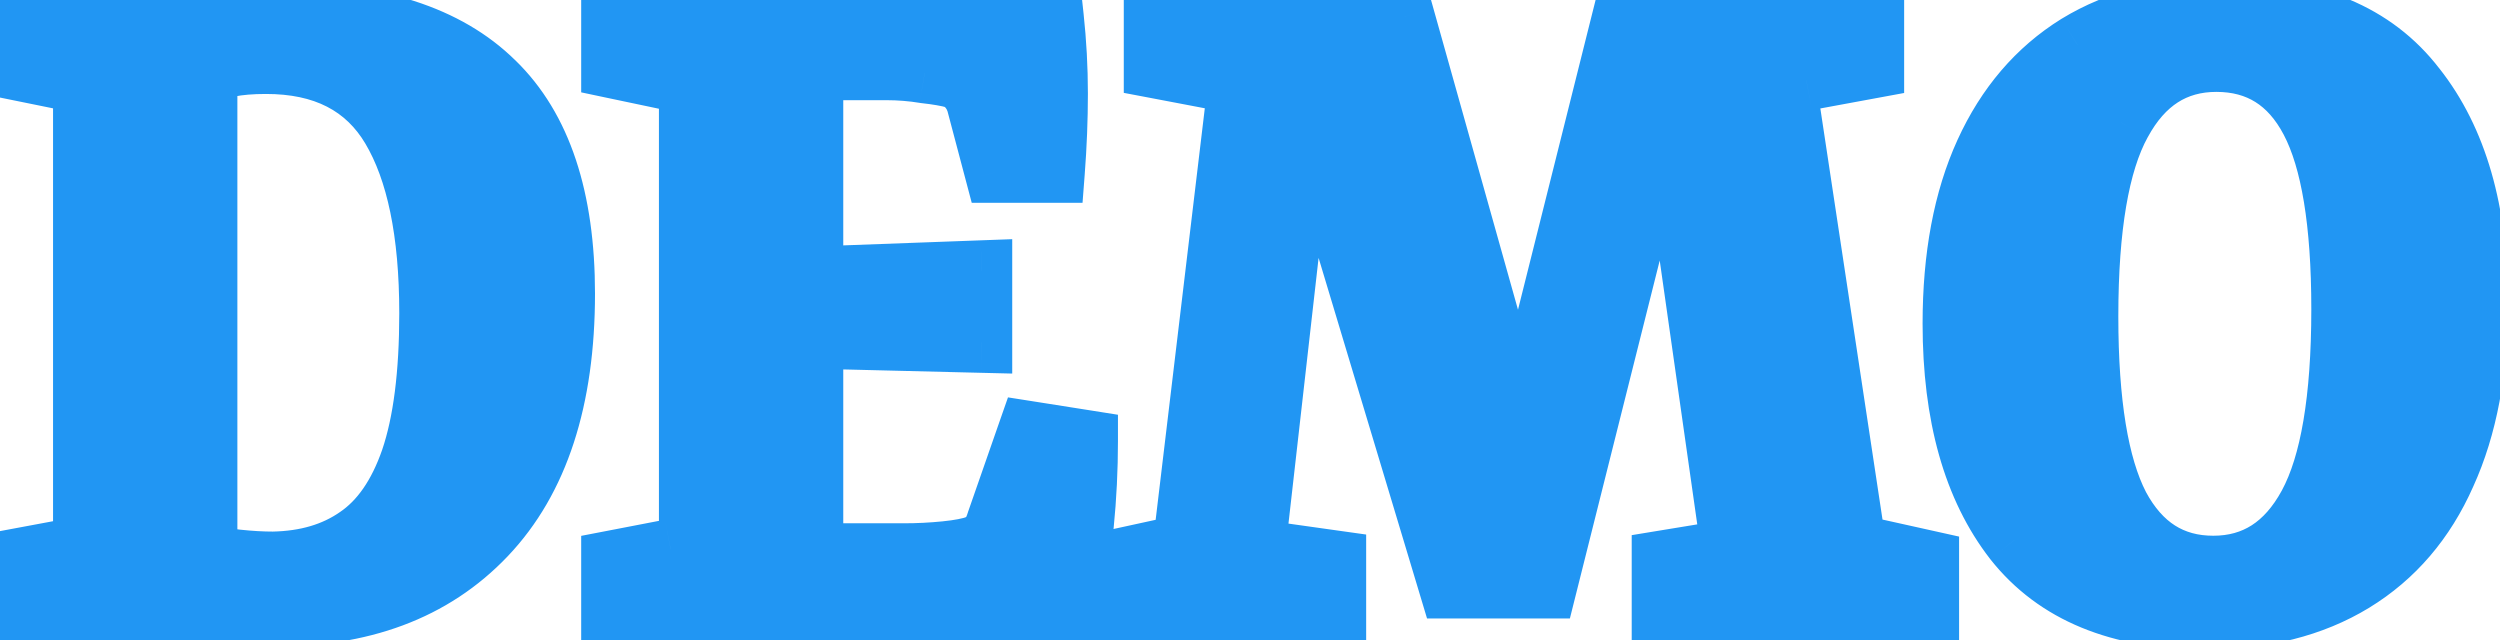 <svg width="82" height="21" viewBox="0 0 82 21" fill="none" xmlns="http://www.w3.org/2000/svg">
<path d="M4.712 0.552C5.528 0.552 6.287 0.529 6.99 0.484C7.693 0.439 8.407 0.416 9.132 0.416C12.305 0.416 14.663 1.175 16.204 2.694C17.745 4.19 18.516 6.502 18.516 9.63C18.516 13.098 17.655 15.739 15.932 17.552C14.209 19.365 11.841 20.249 8.826 20.204C8.463 20.181 8.021 20.159 7.5 20.136C7.001 20.113 6.503 20.079 6.004 20.034C5.528 20.011 5.109 20 4.746 20H0.19V18.402L2.196 18.028C2.559 17.96 2.74 17.745 2.74 17.382V3.238C2.74 2.898 2.559 2.694 2.196 2.626L0.19 2.218V0.552H4.712ZM6.786 18.164C7.035 18.255 7.364 18.323 7.772 18.368C8.203 18.413 8.599 18.436 8.962 18.436C10.05 18.413 10.968 18.141 11.716 17.62C12.487 17.099 13.076 16.249 13.484 15.07C13.892 13.869 14.096 12.271 14.096 10.276C14.096 7.624 13.677 5.595 12.838 4.19C11.999 2.785 10.628 2.082 8.724 2.082C8.248 2.082 7.84 2.116 7.5 2.184C7.16 2.229 6.922 2.263 6.786 2.286V18.164ZM32.643 5.652L32.031 3.34C31.895 2.955 31.657 2.694 31.317 2.558C31.067 2.49 30.739 2.433 30.331 2.388C29.923 2.32 29.503 2.286 29.073 2.286H26.659V9.086L32.201 8.882V11.228L26.659 11.092V18.164H29.651C30.104 18.164 30.557 18.141 31.011 18.096C31.464 18.051 31.815 17.983 32.065 17.892C32.246 17.801 32.382 17.699 32.473 17.586C32.563 17.473 32.643 17.303 32.711 17.076L33.731 14.152L35.669 14.458C35.669 15.387 35.623 16.305 35.533 17.212C35.442 18.119 35.317 19.048 35.159 20H20.063V18.402L22.001 18.028C22.409 17.96 22.613 17.722 22.613 17.314V3.34C22.613 2.932 22.409 2.694 22.001 2.626L20.063 2.218V0.552H34.547C34.637 1.391 34.683 2.229 34.683 3.068C34.683 3.907 34.649 4.768 34.581 5.652H32.643ZM60.776 17.314C60.844 17.677 61.06 17.903 61.422 17.994L63.258 18.402V20H54.52V18.402L56.798 18.028L54.452 1.538H55.166L50.712 19.286H47.55L42.212 1.538H43.028L41.158 18.028L43.81 18.402V20H36.398V18.402L38.268 17.994C38.654 17.903 38.858 17.677 38.88 17.314L40.546 3.374C40.614 2.943 40.433 2.694 40.002 2.626L37.86 2.218V0.552H46.054L50.474 16.294H49.284L53.228 0.552H61.456V2.218L59.246 2.626C58.793 2.694 58.6 2.943 58.668 3.374L60.776 17.314ZM72.323 20.306C69.512 20.306 67.427 19.445 66.067 17.722C64.729 15.999 64.061 13.631 64.061 10.616C64.061 8.417 64.412 6.547 65.115 5.006C65.817 3.465 66.826 2.286 68.141 1.47C69.478 0.654 71.087 0.246 72.969 0.246C75.802 0.246 77.887 1.119 79.225 2.864C80.585 4.587 81.265 6.944 81.265 9.936C81.265 12.135 80.913 14.005 80.211 15.546C79.531 17.087 78.522 18.266 77.185 19.082C75.847 19.898 74.227 20.306 72.323 20.306ZM72.697 2.014C71.337 2.014 70.294 2.683 69.569 4.02C68.843 5.335 68.481 7.454 68.481 10.378C68.481 13.211 68.821 15.285 69.501 16.6C70.203 17.915 71.235 18.572 72.595 18.572C73.955 18.572 74.997 17.903 75.723 16.566C76.448 15.229 76.811 13.087 76.811 10.14C76.811 7.307 76.471 5.244 75.791 3.952C75.111 2.66 74.079 2.014 72.697 2.014Z" fill="#2196F3"/>
<path d="M6.99 0.484L7.054 1.482L7.054 1.482L6.99 0.484ZM16.204 2.694L15.502 3.406L15.508 3.412L16.204 2.694ZM15.932 17.552L16.657 18.241L16.657 18.241L15.932 17.552ZM8.826 20.204L8.764 21.202L8.787 21.203L8.811 21.204L8.826 20.204ZM7.5 20.136L7.455 21.135L7.457 21.135L7.5 20.136ZM6.004 20.034L6.095 19.038L6.073 19.036L6.052 19.035L6.004 20.034ZM0.19 20H-0.81V21H0.19V20ZM0.19 18.402L0.007 17.419L-0.81 17.571V18.402H0.19ZM2.196 18.028L2.379 19.011L2.38 19.011L2.196 18.028ZM2.196 2.626L1.997 3.606L2.004 3.607L2.012 3.609L2.196 2.626ZM0.19 2.218H-0.81V3.035L-0.009 3.198L0.19 2.218ZM0.19 0.552V-0.448H-0.81V0.552H0.19ZM6.786 18.164H5.786V18.864L6.444 19.104L6.786 18.164ZM7.772 18.368L7.662 19.362L7.667 19.363L7.772 18.368ZM8.962 18.436V19.436H8.972L8.983 19.436L8.962 18.436ZM11.716 17.62L11.156 16.792L11.144 16.8L11.716 17.62ZM13.484 15.07L14.429 15.397L14.431 15.392L13.484 15.07ZM12.838 4.19L11.979 4.702L11.979 4.702L12.838 4.19ZM7.5 2.184L7.632 3.175L7.664 3.171L7.696 3.165L7.5 2.184ZM6.786 2.286L6.622 1.3L5.786 1.439V2.286H6.786ZM4.712 1.552C5.546 1.552 6.327 1.529 7.054 1.482L6.926 -0.514C6.247 -0.47 5.51 -0.448 4.712 -0.448V1.552ZM7.054 1.482C7.735 1.438 8.428 1.416 9.132 1.416V-0.584C8.386 -0.584 7.65 -0.561 6.926 -0.514L7.054 1.482ZM9.132 1.416C12.165 1.416 14.22 2.143 15.502 3.406L16.906 1.982C15.106 0.208 12.446 -0.584 9.132 -0.584V1.416ZM15.508 3.412C16.781 4.648 17.516 6.648 17.516 9.63H19.516C19.516 6.356 18.71 3.732 16.901 1.976L15.508 3.412ZM17.516 9.63C17.516 12.942 16.695 15.297 15.207 16.863L16.657 18.241C18.615 16.18 19.516 13.254 19.516 9.63H17.516ZM15.207 16.863C13.716 18.433 11.639 19.246 8.841 19.204L8.811 21.204C12.043 21.253 14.703 20.298 16.657 18.241L15.207 16.863ZM8.888 19.206C8.517 19.183 8.069 19.16 7.543 19.137L7.457 21.135C7.974 21.158 8.409 21.18 8.764 21.202L8.888 19.206ZM7.545 19.137C7.062 19.115 6.578 19.082 6.095 19.038L5.913 21.03C6.427 21.077 6.941 21.112 7.455 21.135L7.545 19.137ZM6.052 19.035C5.564 19.012 5.129 19 4.746 19V21C5.089 21 5.492 21.011 5.956 21.033L6.052 19.035ZM4.746 19H0.19V21H4.746V19ZM1.19 20V18.402H-0.81V20H1.19ZM0.373 19.385L2.379 19.011L2.013 17.045L0.007 17.419L0.373 19.385ZM2.38 19.011C2.717 18.948 3.089 18.792 3.369 18.46C3.651 18.125 3.74 17.73 3.74 17.382H1.74C1.74 17.397 1.739 17.291 1.839 17.171C1.938 17.054 2.037 17.04 2.012 17.045L2.38 19.011ZM3.74 17.382V3.238H1.74V17.382H3.74ZM3.74 3.238C3.74 2.886 3.642 2.493 3.351 2.166C3.069 1.848 2.703 1.704 2.38 1.643L2.012 3.609C2.051 3.616 1.957 3.608 1.857 3.494C1.747 3.371 1.74 3.25 1.74 3.238H3.74ZM2.395 1.646L0.389 1.238L-0.009 3.198L1.997 3.606L2.395 1.646ZM1.19 2.218V0.552H-0.81V2.218H1.19ZM0.19 1.552H4.712V-0.448H0.19V1.552ZM6.444 19.104C6.797 19.232 7.213 19.312 7.662 19.362L7.882 17.374C7.515 17.333 7.273 17.277 7.128 17.224L6.444 19.104ZM7.667 19.363C8.126 19.411 8.558 19.436 8.962 19.436V17.436C8.64 17.436 8.279 17.416 7.877 17.373L7.667 19.363ZM8.983 19.436C10.229 19.41 11.349 19.095 12.288 18.44L11.144 16.8C10.587 17.188 9.871 17.417 8.941 17.436L8.983 19.436ZM12.276 18.448C13.278 17.77 13.974 16.711 14.429 15.397L12.539 14.743C12.178 15.786 11.695 16.427 11.156 16.792L12.276 18.448ZM14.431 15.392C14.888 14.045 15.096 12.325 15.096 10.276H13.096C13.096 12.216 12.896 13.692 12.537 14.748L14.431 15.392ZM15.096 10.276C15.096 7.544 14.669 5.306 13.697 3.678L11.979 4.702C12.685 5.885 13.096 7.704 13.096 10.276H15.096ZM13.697 3.678C12.645 1.916 10.912 1.082 8.724 1.082V3.082C10.344 3.082 11.354 3.654 11.979 4.702L13.697 3.678ZM8.724 1.082C8.205 1.082 7.727 1.119 7.304 1.203L7.696 3.165C7.953 3.113 8.291 3.082 8.724 3.082V1.082ZM7.368 1.193C7.028 1.238 6.776 1.274 6.622 1.3L6.95 3.272C7.068 3.253 7.292 3.221 7.632 3.175L7.368 1.193ZM5.786 2.286V18.164H7.786V2.286H5.786ZM32.643 5.652L31.676 5.908L31.873 6.652H32.643V5.652ZM32.031 3.34L32.997 3.084L32.987 3.045L32.974 3.007L32.031 3.34ZM31.317 2.558L31.688 1.63L31.635 1.608L31.58 1.593L31.317 2.558ZM30.331 2.388L30.166 3.374L30.193 3.379L30.22 3.382L30.331 2.388ZM26.659 2.286V1.286H25.659V2.286H26.659ZM26.659 9.086H25.659V10.123L26.695 10.085L26.659 9.086ZM32.201 8.882H33.201V7.845L32.164 7.883L32.201 8.882ZM32.201 11.228L32.176 12.228L33.201 12.253V11.228H32.201ZM26.659 11.092L26.683 10.092L25.659 10.067V11.092H26.659ZM26.659 18.164H25.659V19.164H26.659V18.164ZM31.011 18.096L31.11 19.091L31.11 19.091L31.011 18.096ZM32.065 17.892L32.407 18.832L32.461 18.812L32.512 18.786L32.065 17.892ZM32.473 17.586L31.692 16.961L31.692 16.961L32.473 17.586ZM32.711 17.076L31.767 16.747L31.759 16.767L31.753 16.789L32.711 17.076ZM33.731 14.152L33.887 13.164L33.062 13.034L32.786 13.823L33.731 14.152ZM35.669 14.458H36.669V13.604L35.825 13.47L35.669 14.458ZM35.533 17.212L34.538 17.113L34.538 17.113L35.533 17.212ZM35.159 20V21H36.006L36.145 20.164L35.159 20ZM20.063 20H19.063V21H20.063V20ZM20.063 18.402L19.873 17.42L19.063 17.576V18.402H20.063ZM22.001 18.028L21.836 17.042L21.824 17.044L21.811 17.046L22.001 18.028ZM22.001 2.626L21.795 3.605L21.815 3.609L21.836 3.612L22.001 2.626ZM20.063 2.218H19.063V3.029L19.857 3.197L20.063 2.218ZM20.063 0.552V-0.448H19.063V0.552H20.063ZM34.547 0.552L35.541 0.445L35.444 -0.448H34.547V0.552ZM34.581 5.652V6.652H35.507L35.578 5.729L34.581 5.652ZM33.609 5.396L32.997 3.084L31.064 3.596L31.676 5.908L33.609 5.396ZM32.974 3.007C32.754 2.385 32.328 1.886 31.688 1.63L30.945 3.486C30.985 3.502 31.035 3.524 31.088 3.673L32.974 3.007ZM31.58 1.593C31.26 1.506 30.875 1.442 30.441 1.394L30.22 3.382C30.603 3.424 30.875 3.474 31.054 3.523L31.58 1.593ZM30.495 1.402C30.031 1.324 29.556 1.286 29.073 1.286V3.286C29.451 3.286 29.815 3.316 30.166 3.374L30.495 1.402ZM29.073 1.286H26.659V3.286H29.073V1.286ZM25.659 2.286V9.086H27.659V2.286H25.659ZM26.695 10.085L32.237 9.881L32.164 7.883L26.622 8.087L26.695 10.085ZM31.201 8.882V11.228H33.201V8.882H31.201ZM32.225 10.228L26.683 10.092L26.634 12.092L32.176 12.228L32.225 10.228ZM25.659 11.092V18.164H27.659V11.092H25.659ZM26.659 19.164H29.651V17.164H26.659V19.164ZM29.651 19.164C30.137 19.164 30.624 19.14 31.11 19.091L30.911 17.101C30.491 17.143 30.071 17.164 29.651 17.164V19.164ZM31.11 19.091C31.596 19.042 32.043 18.964 32.407 18.832L31.723 16.952C31.588 17.001 31.332 17.059 30.911 17.101L31.11 19.091ZM32.512 18.786C32.775 18.655 33.044 18.473 33.254 18.211L31.692 16.961C31.707 16.942 31.715 16.939 31.703 16.948C31.691 16.956 31.664 16.974 31.617 16.998L32.512 18.786ZM33.254 18.211C33.459 17.954 33.584 17.645 33.669 17.363L31.753 16.789C31.729 16.867 31.709 16.919 31.694 16.951C31.679 16.983 31.676 16.982 31.692 16.961L33.254 18.211ZM33.655 17.405L34.675 14.481L32.786 13.823L31.767 16.747L33.655 17.405ZM33.575 15.14L35.513 15.446L35.825 13.47L33.887 13.164L33.575 15.14ZM34.669 14.458C34.669 15.355 34.625 16.239 34.538 17.113L36.528 17.311C36.622 16.371 36.669 15.42 36.669 14.458H34.669ZM34.538 17.113C34.449 17.996 34.328 18.904 34.172 19.836L36.145 20.164C36.307 19.192 36.435 18.241 36.528 17.311L34.538 17.113ZM35.159 19H20.063V21H35.159V19ZM21.063 20V18.402H19.063V20H21.063ZM20.252 19.384L22.19 19.01L21.811 17.046L19.873 17.42L20.252 19.384ZM22.165 19.014C22.526 18.954 22.921 18.797 23.219 18.449C23.518 18.1 23.613 17.683 23.613 17.314H21.613C21.613 17.353 21.605 17.259 21.701 17.148C21.794 17.038 21.884 17.034 21.836 17.042L22.165 19.014ZM23.613 17.314V3.34H21.613V17.314H23.613ZM23.613 3.34C23.613 2.971 23.518 2.554 23.219 2.205C22.921 1.857 22.526 1.7 22.165 1.64L21.836 3.612C21.884 3.62 21.794 3.616 21.701 3.506C21.605 3.395 21.613 3.301 21.613 3.34H23.613ZM22.207 1.647L20.269 1.239L19.857 3.197L21.795 3.605L22.207 1.647ZM21.063 2.218V0.552H19.063V2.218H21.063ZM20.063 1.552H34.547V-0.448H20.063V1.552ZM33.553 0.659C33.639 1.463 33.683 2.265 33.683 3.068H35.683C35.683 2.193 35.635 1.319 35.541 0.445L33.553 0.659ZM33.683 3.068C33.683 3.88 33.65 4.715 33.584 5.575L35.578 5.729C35.648 4.821 35.683 3.934 35.683 3.068H33.683ZM34.581 4.652H32.643V6.652H34.581V4.652ZM60.776 17.314L59.788 17.463L59.79 17.481L59.794 17.498L60.776 17.314ZM61.422 17.994L61.18 18.964L61.193 18.967L61.206 18.97L61.422 17.994ZM63.258 18.402H64.258V17.6L63.475 17.426L63.258 18.402ZM63.258 20V21H64.258V20H63.258ZM54.52 20H53.52V21H54.52V20ZM54.52 18.402L54.358 17.415L53.52 17.553V18.402H54.52ZM56.798 18.028L56.96 19.015L57.926 18.856L57.788 17.887L56.798 18.028ZM54.452 1.538V0.538H53.3L53.462 1.679L54.452 1.538ZM55.166 1.538L56.136 1.781L56.448 0.538H55.166V1.538ZM50.712 19.286V20.286H51.492L51.682 19.529L50.712 19.286ZM47.55 19.286L46.593 19.574L46.807 20.286H47.55V19.286ZM42.212 1.538V0.538H40.867L41.255 1.826L42.212 1.538ZM43.028 1.538L44.022 1.651L44.148 0.538H43.028V1.538ZM41.158 18.028L40.165 17.915L40.055 18.882L41.019 19.018L41.158 18.028ZM43.81 18.402H44.81V17.533L43.95 17.412L43.81 18.402ZM43.81 20V21H44.81V20H43.81ZM36.398 20H35.398V21H36.398V20ZM36.398 18.402L36.185 17.425L35.398 17.597V18.402H36.398ZM38.268 17.994L38.482 18.971L38.489 18.969L38.497 18.967L38.268 17.994ZM38.88 17.314L37.888 17.195L37.884 17.223L37.882 17.252L38.88 17.314ZM40.546 3.374L39.559 3.218L39.556 3.237L39.553 3.255L40.546 3.374ZM40.002 2.626L39.815 3.608L39.831 3.611L39.846 3.614L40.002 2.626ZM37.86 2.218H36.86V3.046L37.673 3.2L37.86 2.218ZM37.86 0.552V-0.448H36.86V0.552H37.86ZM46.054 0.552L47.017 0.282L46.812 -0.448H46.054V0.552ZM50.474 16.294V17.294H51.794L51.437 16.024L50.474 16.294ZM49.284 16.294L48.314 16.051L48.003 17.294H49.284V16.294ZM53.228 0.552V-0.448H52.448L52.258 0.309L53.228 0.552ZM61.456 0.552H62.456V-0.448H61.456V0.552ZM61.456 2.218L61.638 3.201L62.456 3.05V2.218H61.456ZM59.246 2.626L59.395 3.615L59.411 3.612L59.428 3.609L59.246 2.626ZM58.668 3.374L59.657 3.224L59.656 3.218L58.668 3.374ZM59.794 17.498C59.857 17.834 60.001 18.168 60.264 18.445C60.526 18.721 60.851 18.882 61.18 18.964L61.665 17.024C61.647 17.019 61.647 17.017 61.659 17.024C61.672 17.031 61.693 17.045 61.714 17.067C61.735 17.089 61.749 17.111 61.756 17.127C61.763 17.142 61.762 17.145 61.759 17.13L59.794 17.498ZM61.206 18.97L63.041 19.378L63.475 17.426L61.639 17.018L61.206 18.97ZM62.258 18.402V20H64.258V18.402H62.258ZM63.258 19H54.52V21H63.258V19ZM55.52 20V18.402H53.52V20H55.52ZM54.682 19.389L56.96 19.015L56.636 17.041L54.358 17.415L54.682 19.389ZM57.788 17.887L55.442 1.397L53.462 1.679L55.808 18.169L57.788 17.887ZM54.452 2.538H55.166V0.538H54.452V2.538ZM54.197 1.295L49.742 19.043L51.682 19.529L56.136 1.781L54.197 1.295ZM50.712 18.286H47.55V20.286H50.712V18.286ZM48.508 18.998L43.17 1.25L41.255 1.826L46.593 19.574L48.508 18.998ZM42.212 2.538H43.028V0.538H42.212V2.538ZM42.035 1.425L40.165 17.915L42.152 18.141L44.022 1.651L42.035 1.425ZM41.019 19.018L43.671 19.392L43.95 17.412L41.298 17.038L41.019 19.018ZM42.81 18.402V20H44.81V18.402H42.81ZM43.81 19H36.398V21H43.81V19ZM37.398 20V18.402H35.398V20H37.398ZM36.612 19.379L38.482 18.971L38.055 17.017L36.185 17.425L36.612 19.379ZM38.497 18.967C38.83 18.889 39.18 18.729 39.454 18.425C39.734 18.113 39.856 17.738 39.879 17.376L37.882 17.252C37.882 17.256 37.883 17.236 37.896 17.201C37.91 17.165 37.934 17.124 37.967 17.087C38.037 17.009 38.092 17.008 38.039 17.021L38.497 18.967ZM39.873 17.433L41.539 3.493L39.553 3.255L37.888 17.195L39.873 17.433ZM41.534 3.53C41.592 3.162 41.572 2.691 41.27 2.276C40.968 1.861 40.526 1.696 40.158 1.638L39.846 3.614C39.91 3.624 39.773 3.618 39.653 3.452C39.532 3.287 39.569 3.155 39.559 3.218L41.534 3.53ZM40.19 1.644L38.047 1.236L37.673 3.2L39.815 3.608L40.19 1.644ZM38.86 2.218V0.552H36.86V2.218H38.86ZM37.86 1.552H46.054V-0.448H37.86V1.552ZM45.092 0.822L49.512 16.564L51.437 16.024L47.017 0.282L45.092 0.822ZM50.474 15.294H49.284V17.294H50.474V15.294ZM50.254 16.537L54.198 0.795L52.258 0.309L48.314 16.051L50.254 16.537ZM53.228 1.552H61.456V-0.448H53.228V1.552ZM60.456 0.552V2.218H62.456V0.552H60.456ZM61.275 1.235L59.065 1.643L59.428 3.609L61.638 3.201L61.275 1.235ZM59.098 1.637C58.732 1.692 58.284 1.847 57.971 2.253C57.649 2.668 57.621 3.15 57.681 3.53L59.656 3.218C59.648 3.167 59.682 3.309 59.553 3.475C59.433 3.631 59.308 3.628 59.395 3.615L59.098 1.637ZM57.68 3.524L59.788 17.463L61.765 17.165L59.657 3.224L57.68 3.524ZM66.067 17.722L65.277 18.335L65.282 18.342L66.067 17.722ZM65.115 5.006L66.025 5.421L66.025 5.421L65.115 5.006ZM68.141 1.47L67.62 0.616L67.613 0.62L68.141 1.47ZM79.225 2.864L78.431 3.472L78.435 3.478L78.44 3.484L79.225 2.864ZM80.211 15.546L79.301 15.131L79.296 15.142L80.211 15.546ZM77.185 19.082L77.706 19.936L77.706 19.936L77.185 19.082ZM69.569 4.02L70.444 4.503L70.448 4.497L69.569 4.02ZM69.501 16.6L68.612 17.059L68.619 17.071L69.501 16.6ZM75.723 16.566L76.602 17.043L76.602 17.043L75.723 16.566ZM75.791 3.952L74.906 4.418L75.791 3.952ZM72.323 19.306C69.724 19.306 67.971 18.52 66.852 17.102L65.282 18.342C66.883 20.369 69.299 21.306 72.323 21.306V19.306ZM66.856 17.109C65.699 15.618 65.061 13.492 65.061 10.616H63.061C63.061 13.769 63.76 16.381 65.277 18.335L66.856 17.109ZM65.061 10.616C65.061 8.52 65.396 6.799 66.025 5.421L64.205 4.591C63.428 6.295 63.061 8.315 63.061 10.616H65.061ZM66.025 5.421C66.653 4.041 67.537 3.022 68.668 2.32L67.613 0.62C66.115 1.55 64.981 2.888 64.205 4.591L66.025 5.421ZM68.662 2.324C69.813 1.621 71.234 1.246 72.969 1.246V-0.754C70.941 -0.754 69.143 -0.313 67.62 0.616L68.662 2.324ZM72.969 1.246C75.589 1.246 77.335 2.043 78.431 3.472L80.018 2.256C78.439 0.195 76.015 -0.754 72.969 -0.754V1.246ZM78.44 3.484C79.617 4.975 80.265 7.088 80.265 9.936H82.265C82.265 6.8 81.552 4.198 80.01 2.244L78.44 3.484ZM80.265 9.936C80.265 12.032 79.929 13.753 79.301 15.131L81.121 15.961C81.897 14.257 82.265 12.237 82.265 9.936H80.265ZM79.296 15.142C78.692 16.512 77.814 17.527 76.664 18.228L77.706 19.936C79.23 19.005 80.37 17.663 81.126 15.95L79.296 15.142ZM76.664 18.228C75.514 18.93 74.082 19.306 72.323 19.306V21.306C74.371 21.306 76.18 20.866 77.706 19.936L76.664 18.228ZM72.697 1.014C71.845 1.014 71.053 1.226 70.355 1.674C69.662 2.118 69.115 2.76 68.69 3.543L70.448 4.497C70.748 3.943 71.084 3.582 71.434 3.357C71.779 3.136 72.189 3.014 72.697 3.014V1.014ZM68.693 3.537C67.84 5.083 67.481 7.417 67.481 10.378H69.481C69.481 7.491 69.847 5.586 70.444 4.503L68.693 3.537ZM67.481 10.378C67.481 13.25 67.819 15.524 68.612 17.059L70.389 16.141C69.823 15.046 69.481 13.172 69.481 10.378H67.481ZM68.619 17.071C69.033 17.847 69.575 18.483 70.264 18.922C70.957 19.364 71.746 19.572 72.595 19.572V17.572C72.083 17.572 71.676 17.451 71.339 17.236C70.996 17.018 70.671 16.667 70.382 16.129L68.619 17.071ZM72.595 19.572C73.447 19.572 74.238 19.36 74.936 18.912C75.629 18.468 76.177 17.826 76.602 17.043L74.844 16.089C74.543 16.643 74.207 17.004 73.857 17.229C73.512 17.45 73.103 17.572 72.595 17.572V19.572ZM76.602 17.043C77.451 15.477 77.811 13.124 77.811 10.14H75.811C75.811 13.049 75.445 14.98 74.844 16.089L76.602 17.043ZM77.811 10.14C77.811 7.27 77.473 5.002 76.675 3.486L74.906 4.418C75.468 5.486 75.811 7.343 75.811 10.14H77.811ZM76.675 3.486C76.27 2.715 75.731 2.085 75.038 1.651C74.342 1.215 73.549 1.014 72.697 1.014V3.014C73.226 3.014 73.641 3.136 73.976 3.346C74.315 3.558 74.632 3.897 74.906 4.418L76.675 3.486Z" fill="#2196F3"/>
</svg>
